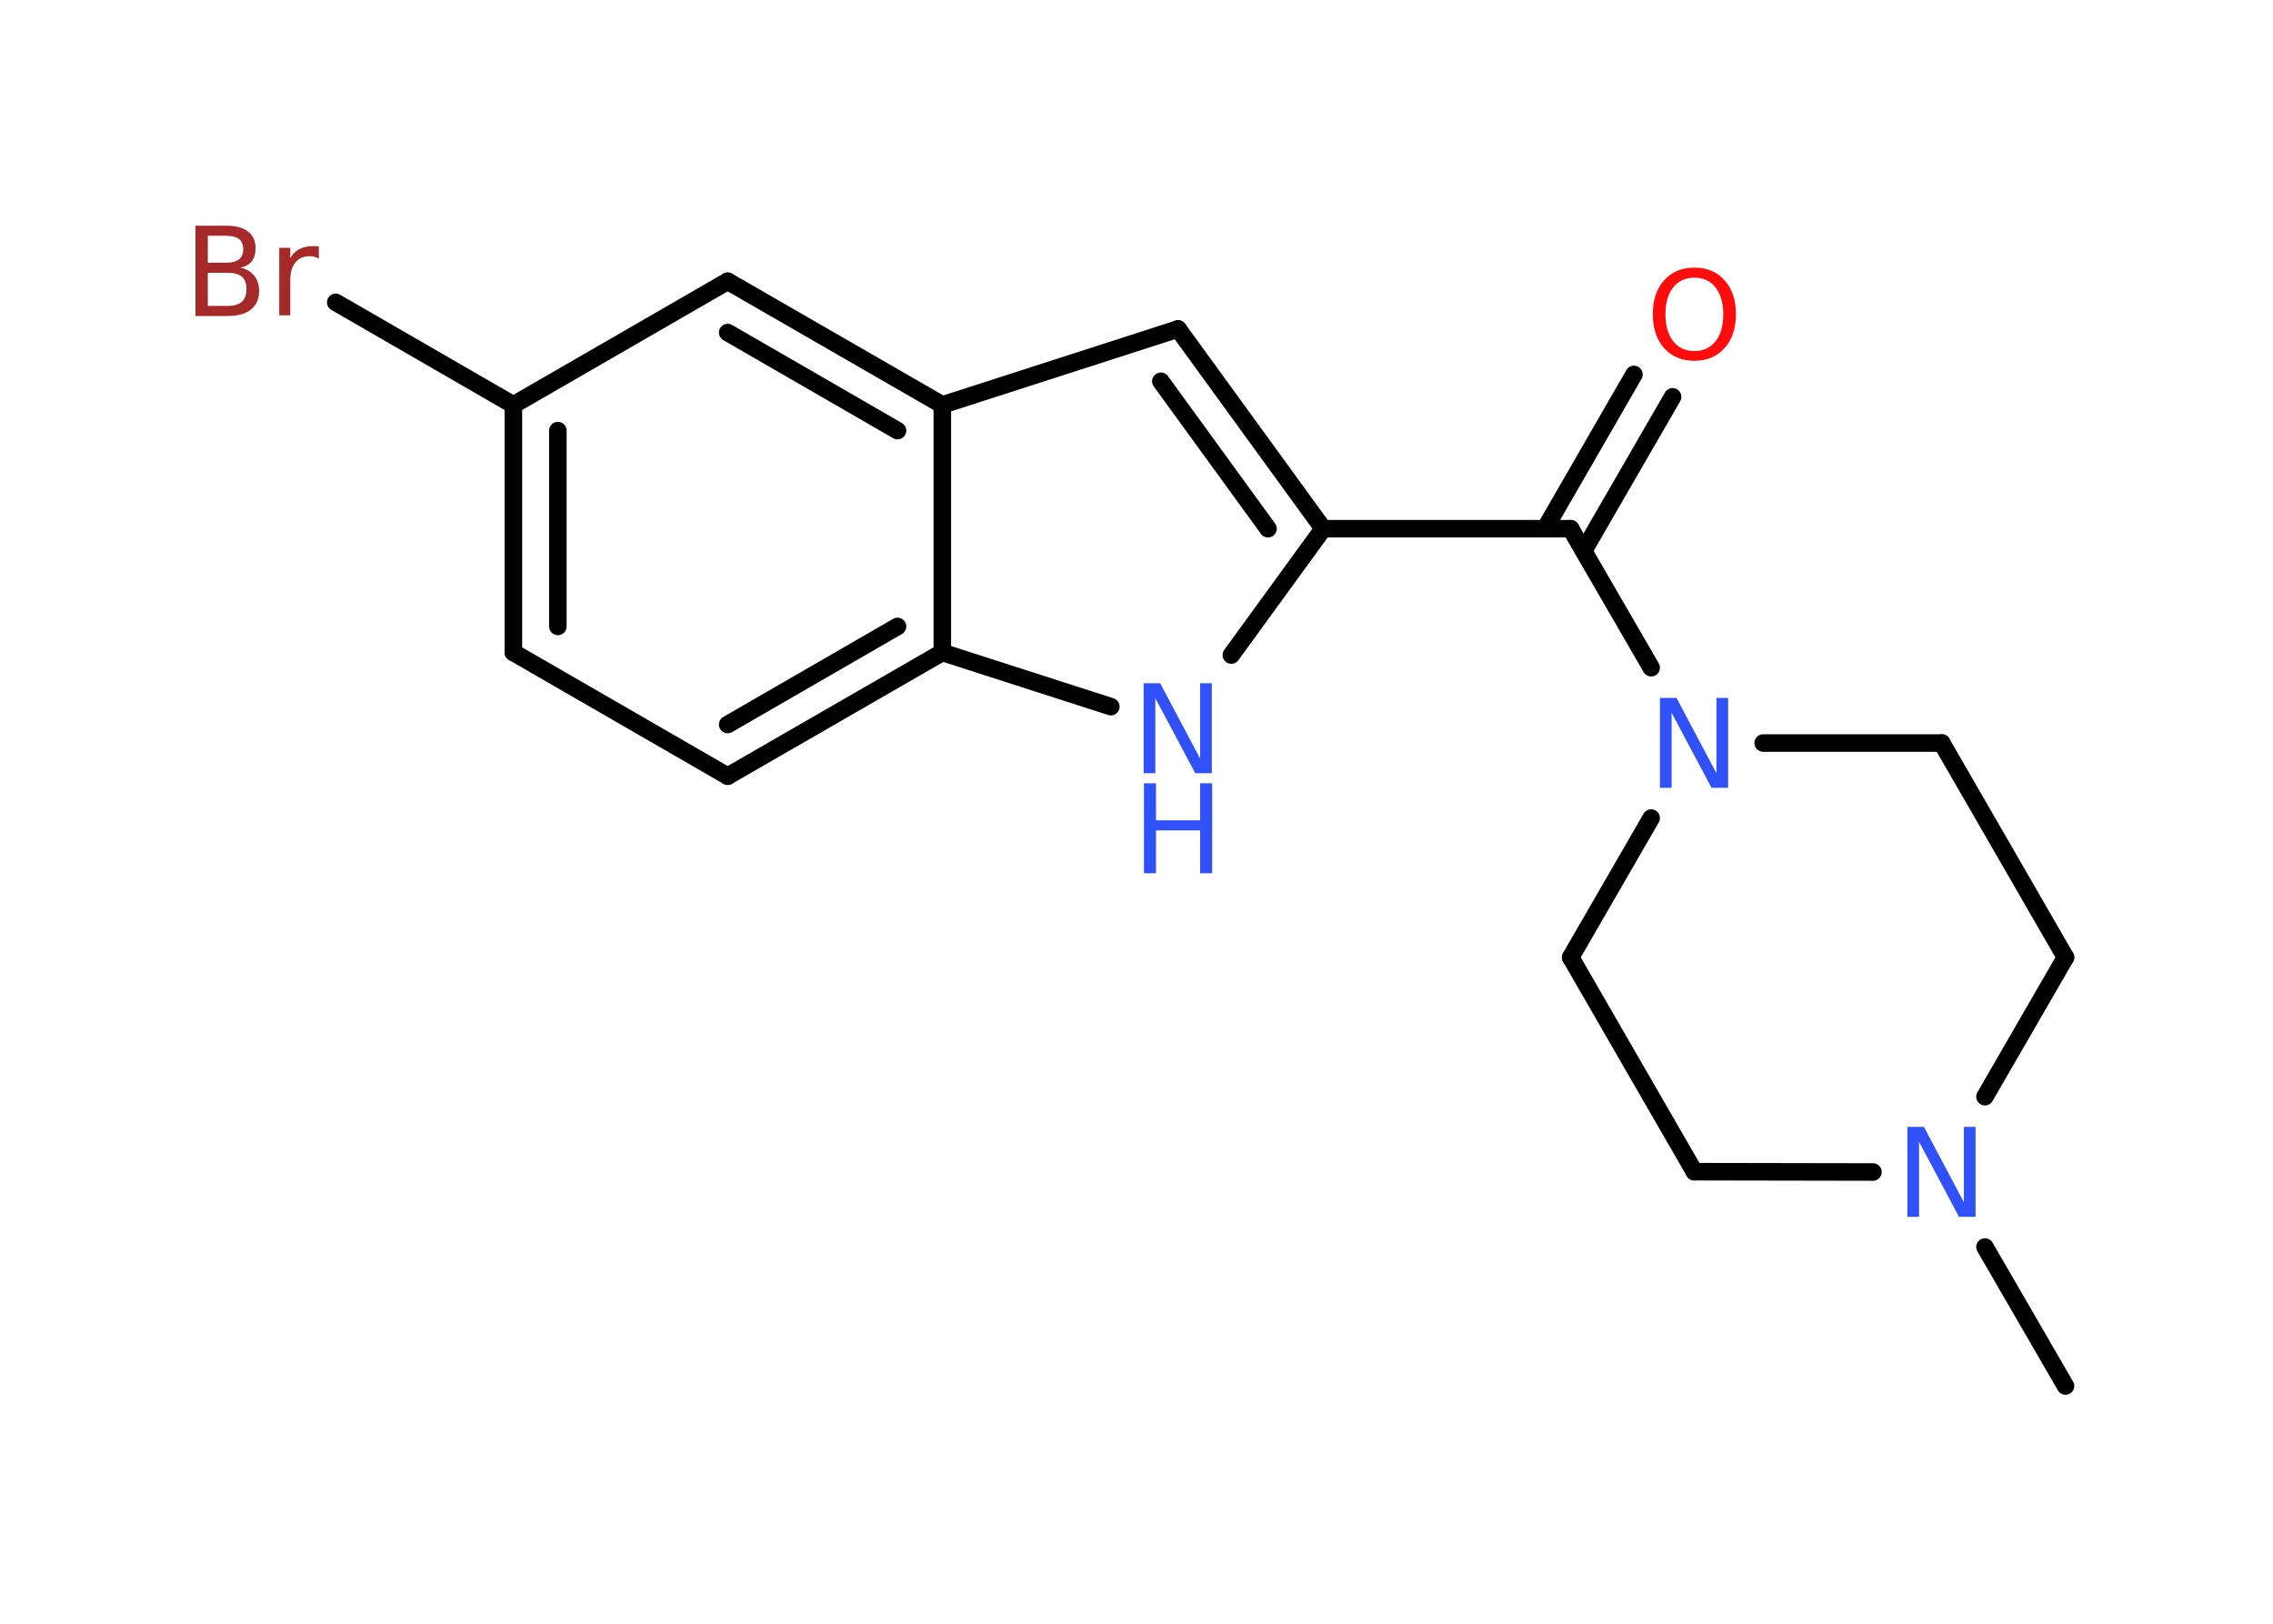<?xml version='1.0' encoding='UTF-8'?>
<!DOCTYPE svg PUBLIC "-//W3C//DTD SVG 1.1//EN" "http://www.w3.org/Graphics/SVG/1.1/DTD/svg11.dtd">
<svg version='1.2' xmlns='http://www.w3.org/2000/svg' xmlns:xlink='http://www.w3.org/1999/xlink' width='70.0mm' height='50.0mm' viewBox='0 0 70.0 50.0'>
  <desc>Generated by the Chemistry Development Kit (http://github.com/cdk)</desc>
  <g stroke-linecap='round' stroke-linejoin='round' stroke='#000000' stroke-width='.54' fill='#3050F8'>
    <rect x='.0' y='.0' width='70.0' height='50.0' fill='#FFFFFF' stroke='none'/>
    <g id='mol1' class='mol'>
      <line id='mol1bnd1' class='bond' x1='63.61' y1='42.68' x2='61.13' y2='38.4'/>
      <line id='mol1bnd2' class='bond' x1='61.13' y1='33.77' x2='63.61' y2='29.48'/>
      <line id='mol1bnd3' class='bond' x1='63.61' y1='29.48' x2='59.8' y2='22.88'/>
      <line id='mol1bnd4' class='bond' x1='59.8' y1='22.88' x2='54.3' y2='22.88'/>
      <line id='mol1bnd5' class='bond' x1='50.85' y1='20.56' x2='48.37' y2='16.28'/>
      <g id='mol1bnd6' class='bond'>
        <line x1='47.58' y1='16.28' x2='50.32' y2='11.53'/>
        <line x1='48.77' y1='16.96' x2='51.51' y2='12.22'/>
      </g>
      <line id='mol1bnd7' class='bond' x1='48.37' y1='16.28' x2='40.75' y2='16.28'/>
      <g id='mol1bnd8' class='bond'>
        <line x1='40.75' y1='16.28' x2='36.28' y2='10.13'/>
        <line x1='39.05' y1='16.28' x2='35.75' y2='11.74'/>
      </g>
      <line id='mol1bnd9' class='bond' x1='36.28' y1='10.13' x2='29.02' y2='12.47'/>
      <g id='mol1bnd10' class='bond'>
        <line x1='29.02' y1='12.47' x2='22.41' y2='8.66'/>
        <line x1='27.64' y1='13.26' x2='22.41' y2='10.24'/>
      </g>
      <line id='mol1bnd11' class='bond' x1='22.41' y1='8.66' x2='15.81' y2='12.47'/>
      <line id='mol1bnd12' class='bond' x1='15.81' y1='12.47' x2='10.34' y2='9.31'/>
      <g id='mol1bnd13' class='bond'>
        <line x1='15.81' y1='12.47' x2='15.81' y2='20.09'/>
        <line x1='17.18' y1='13.26' x2='17.18' y2='19.29'/>
      </g>
      <line id='mol1bnd14' class='bond' x1='15.81' y1='20.09' x2='22.41' y2='23.9'/>
      <g id='mol1bnd15' class='bond'>
        <line x1='22.41' y1='23.9' x2='29.02' y2='20.09'/>
        <line x1='22.41' y1='22.31' x2='27.64' y2='19.29'/>
      </g>
      <line id='mol1bnd16' class='bond' x1='29.02' y1='12.47' x2='29.02' y2='20.09'/>
      <line id='mol1bnd17' class='bond' x1='29.02' y1='20.09' x2='34.21' y2='21.76'/>
      <line id='mol1bnd18' class='bond' x1='40.75' y1='16.28' x2='37.92' y2='20.17'/>
      <line id='mol1bnd19' class='bond' x1='50.85' y1='25.19' x2='48.37' y2='29.48'/>
      <line id='mol1bnd20' class='bond' x1='48.37' y1='29.48' x2='52.18' y2='36.08'/>
      <line id='mol1bnd21' class='bond' x1='57.68' y1='36.09' x2='52.18' y2='36.08'/>
      <path id='mol1atm2' class='atom' d='M58.75 34.7h.5l1.23 2.32v-2.32h.36v2.77h-.51l-1.23 -2.31v2.31h-.36v-2.77z' stroke='none'/>
      <path id='mol1atm5' class='atom' d='M51.13 21.49h.5l1.23 2.32v-2.32h.36v2.77h-.51l-1.23 -2.31v2.31h-.36v-2.77z' stroke='none'/>
      <path id='mol1atm7' class='atom' d='M52.18 8.55q-.41 .0 -.65 .3q-.24 .3 -.24 .83q.0 .52 .24 .83q.24 .3 .65 .3q.41 .0 .65 -.3q.24 -.3 .24 -.83q.0 -.52 -.24 -.83q-.24 -.3 -.65 -.3zM52.18 8.24q.58 .0 .93 .39q.35 .39 .35 1.04q.0 .66 -.35 1.05q-.35 .39 -.93 .39q-.58 .0 -.93 -.39q-.35 -.39 -.35 -1.05q.0 -.65 .35 -1.04q.35 -.39 .93 -.39z' stroke='none' fill='#FF0D0D'/>
      <path id='mol1atm13' class='atom' d='M6.4 8.4v1.02h.6q.31 .0 .45 -.13q.14 -.13 .14 -.39q.0 -.26 -.14 -.38q-.14 -.12 -.45 -.12h-.6zM6.4 7.26v.83h.55q.27 .0 .41 -.1q.13 -.1 .13 -.32q.0 -.21 -.13 -.31q-.13 -.1 -.41 -.1h-.55zM6.03 6.95h.95q.43 .0 .66 .18q.23 .18 .23 .51q.0 .26 -.12 .41q-.12 .15 -.35 .19q.28 .06 .43 .25q.15 .19 .15 .47q.0 .37 -.25 .57q-.25 .2 -.72 .2h-.99v-2.77zM9.82 7.96q-.06 -.03 -.13 -.05q-.07 -.02 -.15 -.02q-.29 .0 -.44 .19q-.16 .19 -.16 .54v1.09h-.34v-2.08h.34v.32q.1 -.19 .28 -.28q.17 -.09 .42 -.09q.04 .0 .08 .0q.04 .0 .1 .01v.35z' stroke='none' fill='#A62929'/>
      <g id='mol1atm17' class='atom'>
        <path d='M35.23 21.04h.5l1.23 2.32v-2.32h.36v2.77h-.51l-1.23 -2.31v2.31h-.36v-2.77z' stroke='none'/>
        <path d='M35.23 24.12h.37v1.14h1.36v-1.14h.37v2.77h-.37v-1.32h-1.36v1.32h-.37v-2.77z' stroke='none'/>
      </g>
    </g>
  </g>
</svg>
